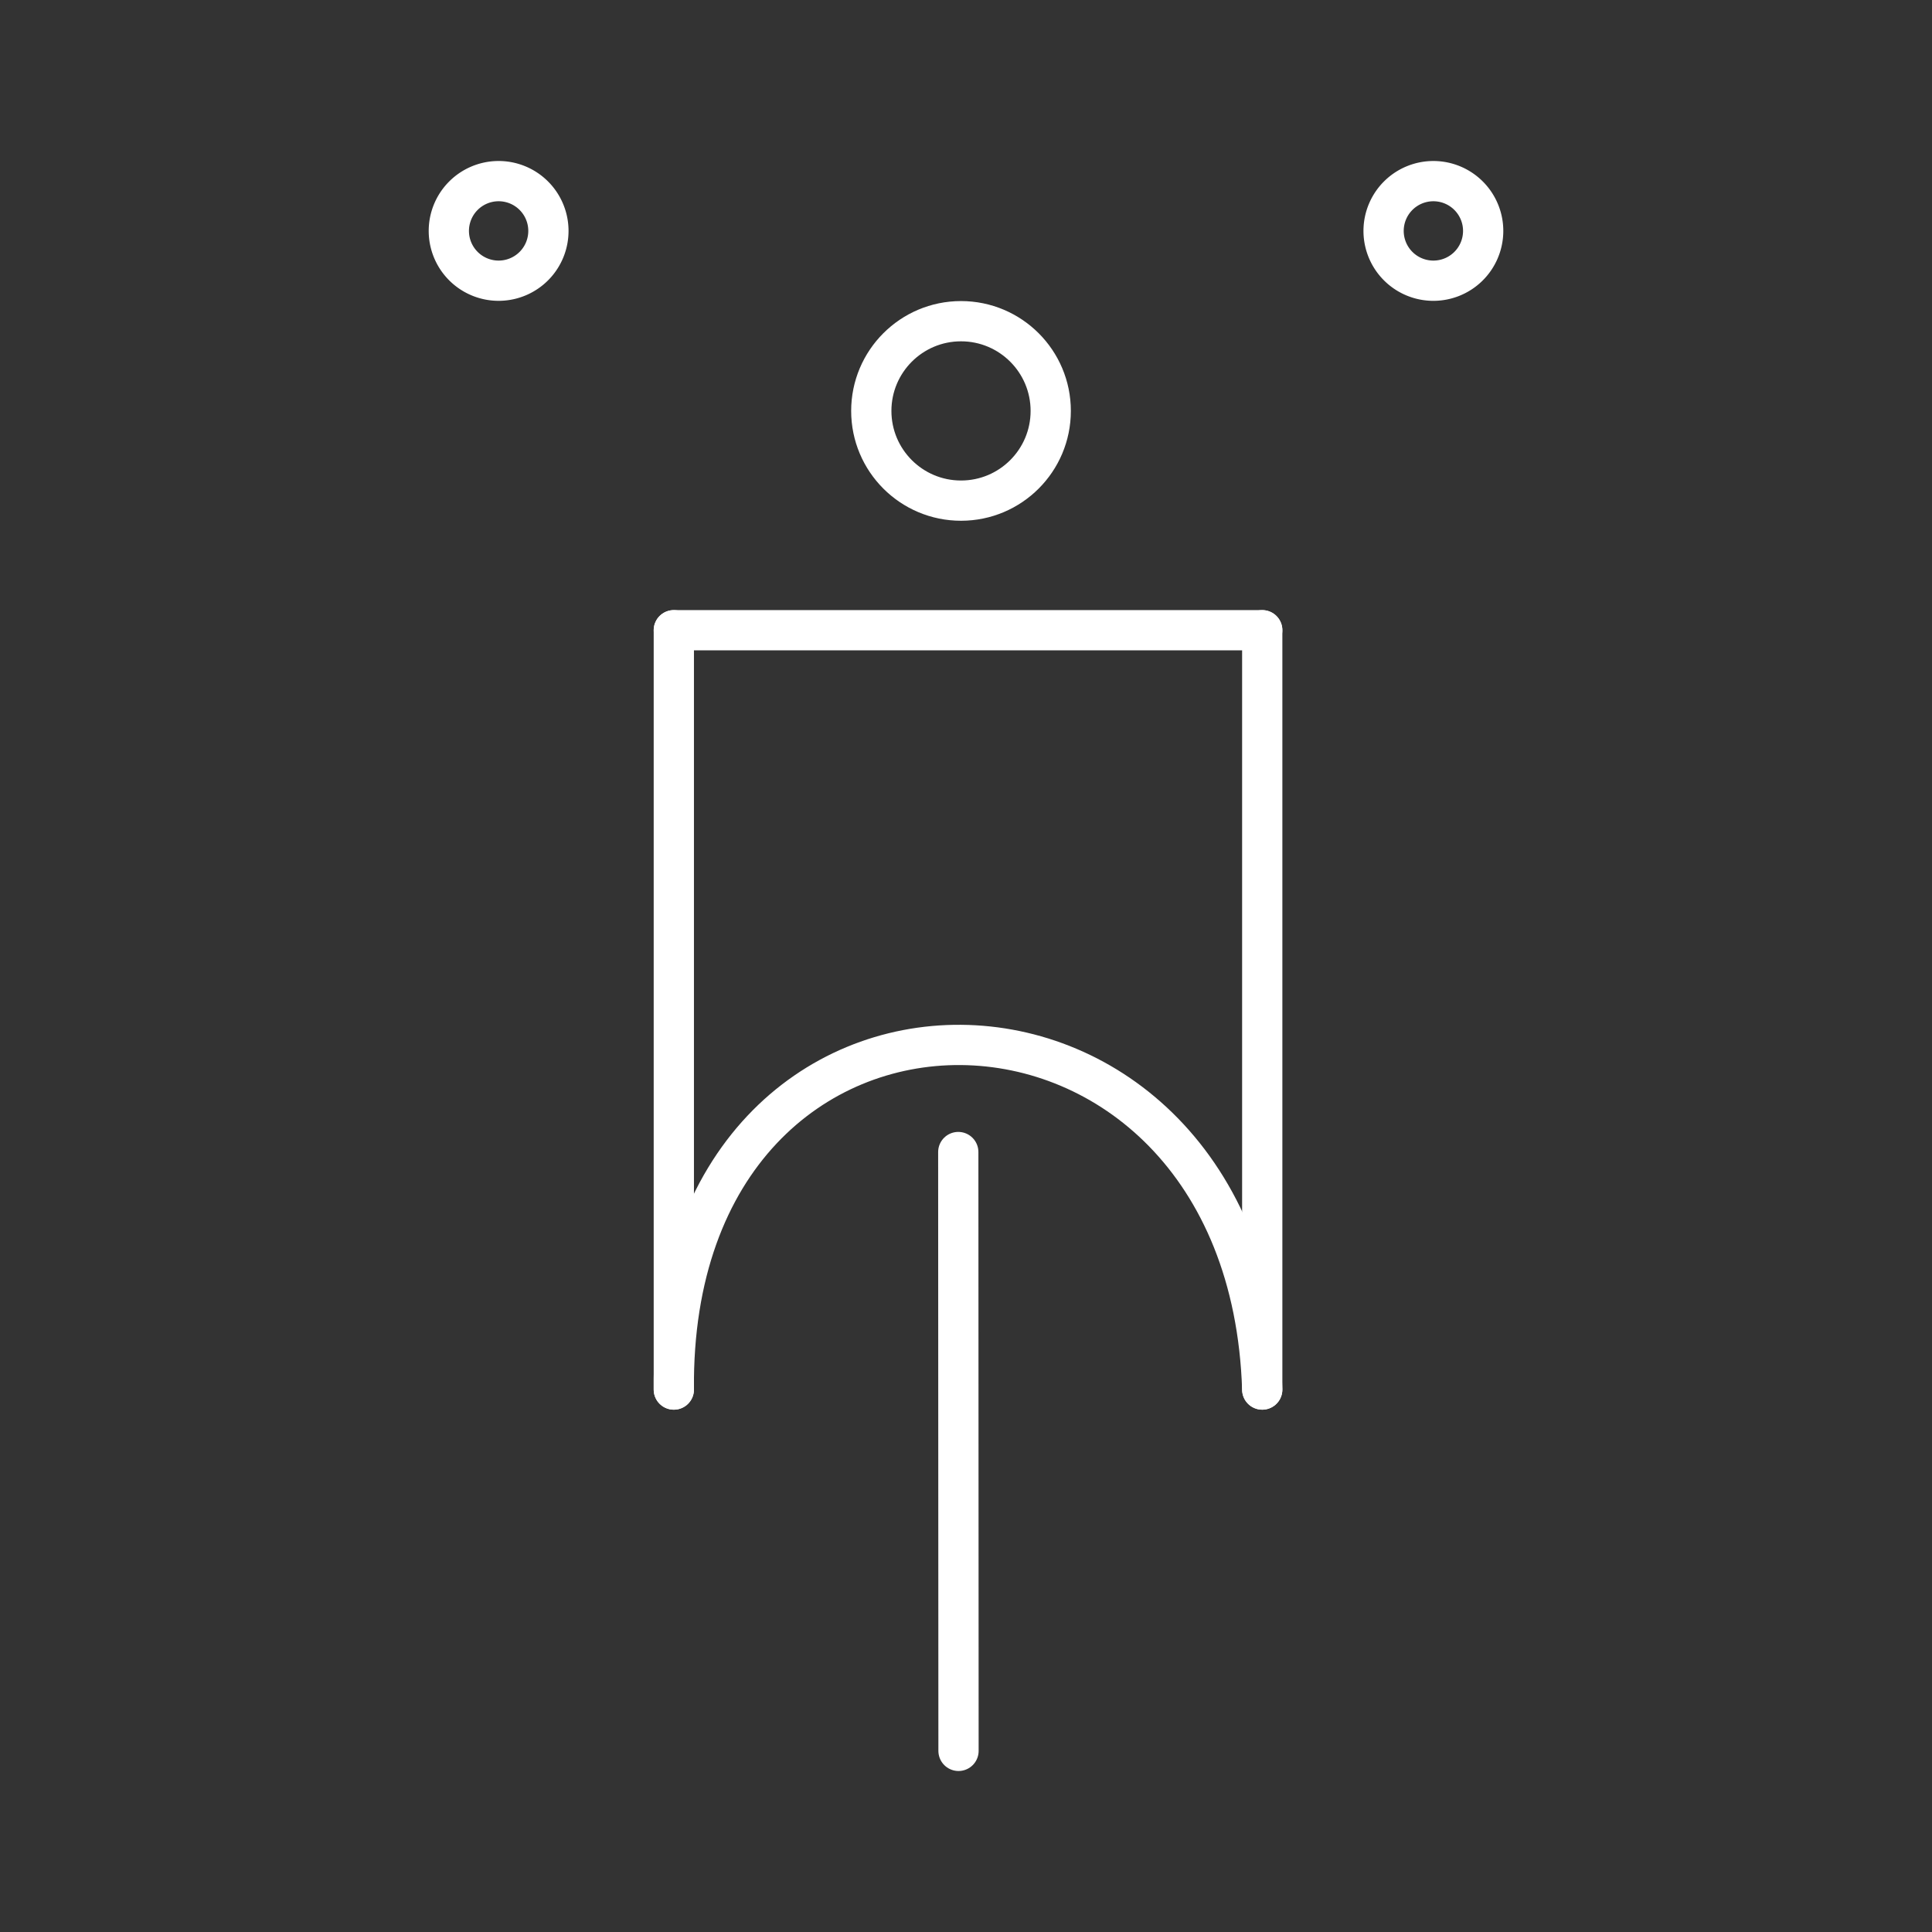 <svg xmlns="http://www.w3.org/2000/svg" viewBox="0 0 48 48"><rect x="0" y="0" width="48" height="48" fill="#333333" stroke="none"/><defs><style>.a,.b{fill:none;stroke:#fff;stroke-linecap:round;stroke-linejoin:round;}.a{fill-rule:evenodd;}</style></defs><path class="a" d="M11.499,4.877a1.237,1.237,0,1,1,.029,1.749A1.237,1.237,0,0,1,11.499,4.877Z"/><path class="a" d="M36.501,4.877a1.237,1.237,0,1,1-1.749-.029A1.237,1.237,0,0,1,36.501,4.877Z"/><path class="b" d="M16.741,34.523c-.108-11.532,14.26-11.3,14.619,0"/><path class="b" d="M16.741,34.523V15.658"/><path class="b" d="M16.741,15.658H31.36"/><path class="b" d="M31.36,15.658V34.523"/><path class="b" d="M23.808,28.622,23.814,43.5"/><circle class="b" cx="23.876" cy="10.209" r="2.229"/></svg>